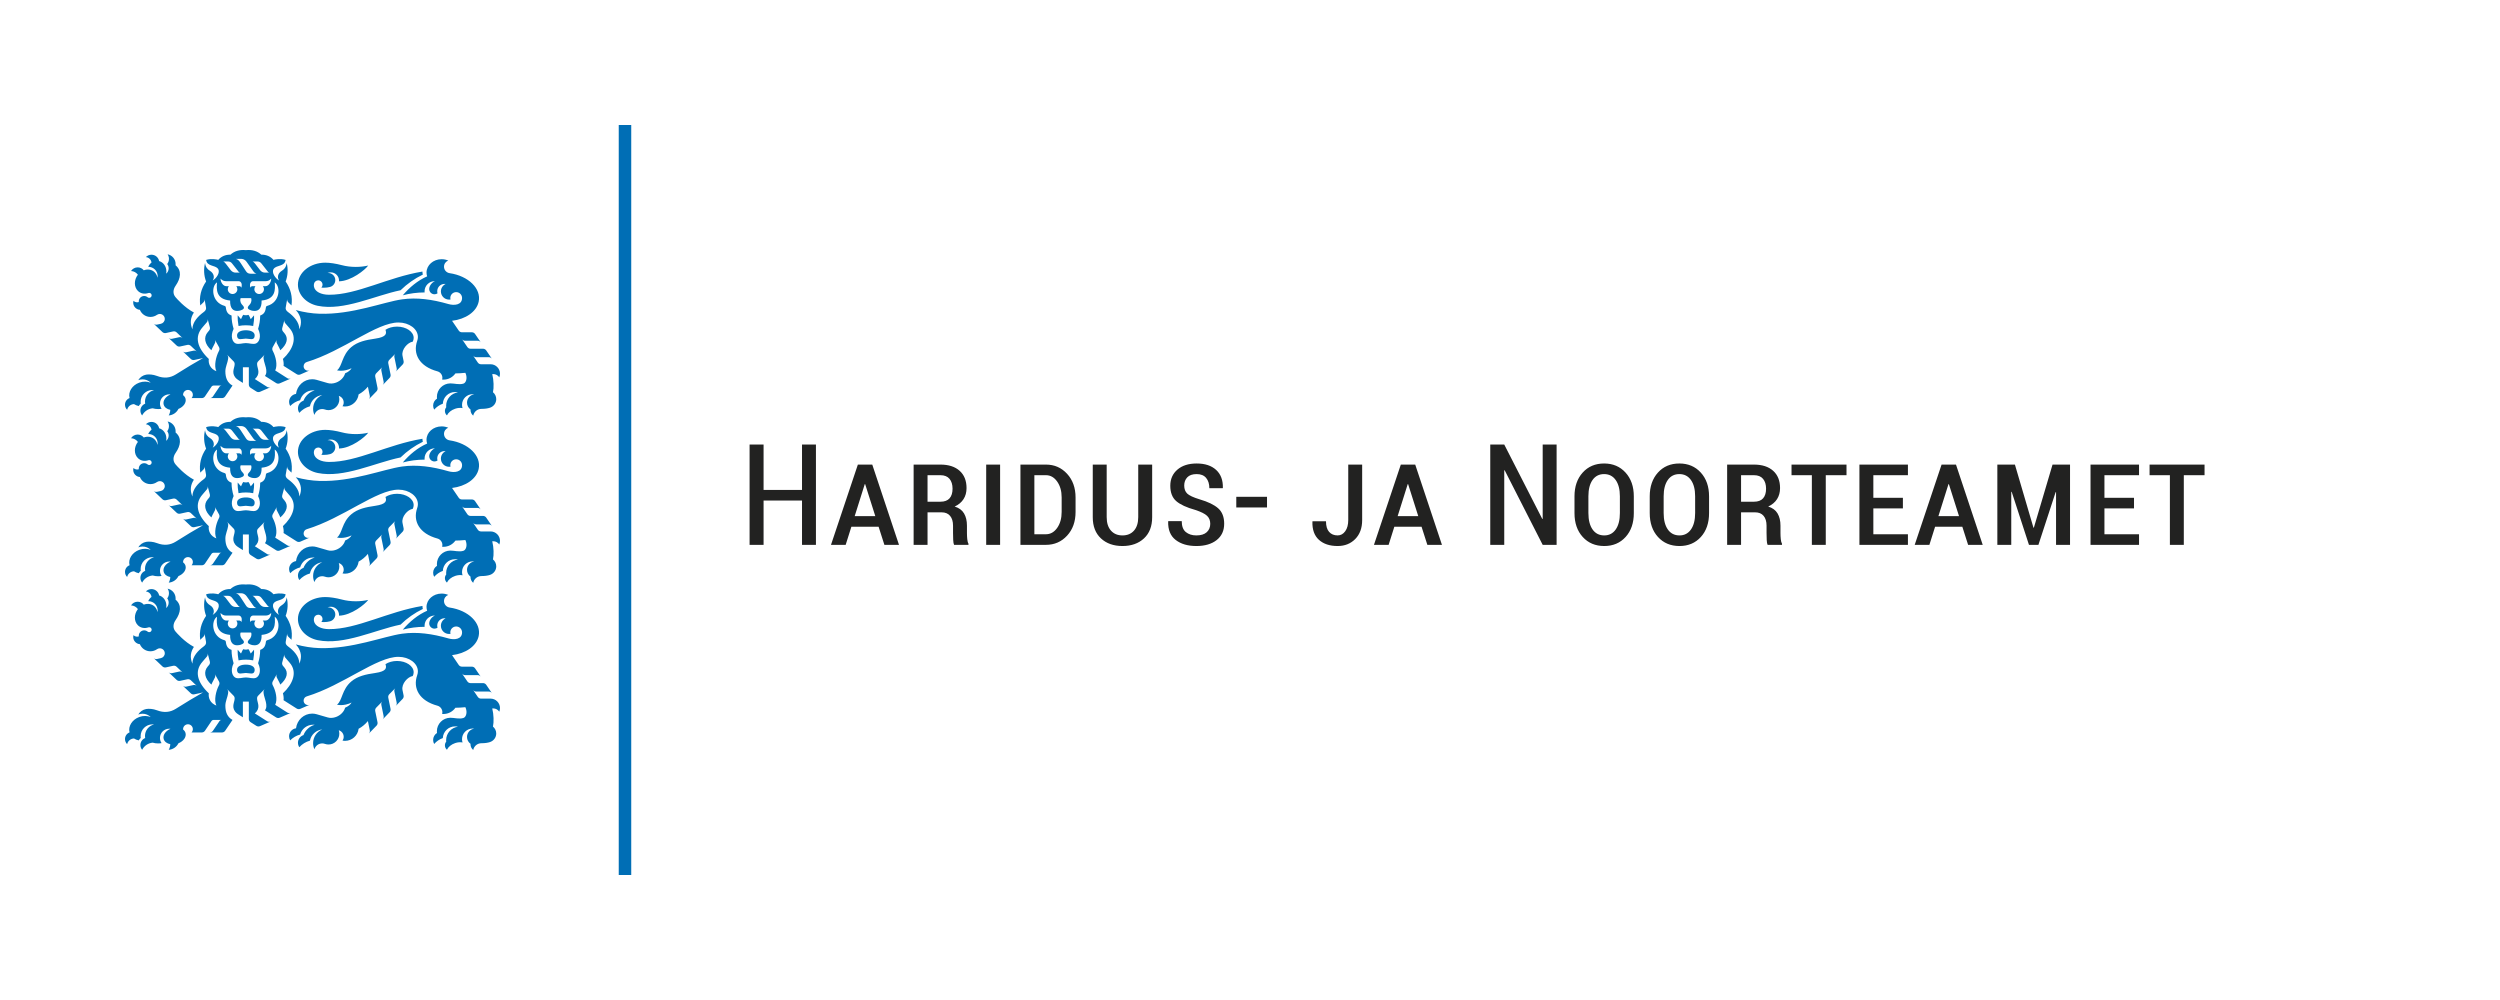 <?xml version="1.0" encoding="utf-8"?>
<!-- Generator: Adobe Illustrator 22.0.0, SVG Export Plug-In . SVG Version: 6.00 Build 0)  -->
<svg version="1.1" id="Layer_1" xmlns="http://www.w3.org/2000/svg" xmlns:xlink="http://www.w3.org/1999/xlink" x="0px" y="0px"
	 viewBox="0 0 226.772 90.709" style="enable-background:new 0 0 226.772 90.709;" xml:space="preserve">
<style type="text/css">
	.st0{fill:#222221;}
	.st1{fill:#006EB5;}
</style>
<g>
	<path class="st0" d="M199.972,42.142h-4.987v0.962h1.843v6.319h1.263v-6.319h1.881V42.142z M193.573,45.154h-2.682v-2.05h3.138
		v-0.962h-4.4v7.281h4.4v-0.962h-3.138v-2.344h2.682V45.154z M182.77,42.142h-1.593v7.281h1.262v-4.806l0.038-0.006l1.568,4.812
		h0.857l1.562-4.781l0.038,0.006v4.775h1.268v-7.281h-1.587l-1.694,5.725h-0.037L182.77,42.142z M176.744,43.917h0.037l0.919,2.9
		h-1.869L176.744,43.917z M178.525,49.423h1.325l-2.425-7.281h-1.306l-2.438,7.281h1.332l0.518-1.644H178L178.525,49.423z
		 M172.61,45.154h-2.681v-2.05h3.137v-0.962h-4.4v7.281h4.4v-0.962h-3.137v-2.344h2.681V45.154z M167.494,42.142h-4.987v0.962h1.844
		v6.319h1.262v-6.319h1.881V42.142z M157.93,43.104h1.168c0.367,0,0.642,0.111,0.825,0.332c0.184,0.22,0.275,0.518,0.275,0.893
		c0,0.379-0.09,0.671-0.272,0.875c-0.181,0.204-0.457,0.306-0.828,0.306h-1.168V43.104z M159.205,46.473
		c0.333,0,0.589,0.106,0.768,0.319c0.179,0.212,0.269,0.51,0.269,0.894v0.656c0,0.216,0.005,0.429,0.016,0.637
		c0.01,0.209,0.036,0.357,0.078,0.444h1.306v-0.106c-0.054-0.088-0.091-0.225-0.109-0.413c-0.019-0.187-0.028-0.373-0.028-0.556
		v-0.669c0-0.437-0.088-0.805-0.263-1.103s-0.458-0.507-0.85-0.628c0.35-0.162,0.617-0.385,0.8-0.669
		c0.183-0.283,0.275-0.618,0.275-1.006c0-0.671-0.209-1.194-0.628-1.569s-0.999-0.562-1.741-0.562h-2.431v7.281h1.263v-2.95H159.205
		z M153.764,46.534c0,0.636-0.126,1.134-0.378,1.493c-0.252,0.36-0.599,0.54-1.041,0.54c-0.454,0-0.807-0.18-1.059-0.54
		c-0.252-0.359-0.378-0.857-0.378-1.493v-1.522c0-0.623,0.125-1.114,0.375-1.471c0.25-0.358,0.6-0.537,1.05-0.537
		c0.446,0,0.796,0.179,1.05,0.537c0.254,0.357,0.381,0.848,0.381,1.471V46.534z M155.027,45.023c0-0.887-0.25-1.606-0.75-2.156
		s-1.148-0.825-1.944-0.825c-0.8,0-1.448,0.275-1.944,0.825s-0.744,1.269-0.744,2.156v1.519c0,0.896,0.249,1.618,0.747,2.165
		c0.498,0.548,1.149,0.822,1.953,0.822c0.796,0,1.442-0.274,1.938-0.822c0.496-0.547,0.744-1.269,0.744-2.165V45.023z
		 M146.938,46.534c0,0.636-0.126,1.134-0.378,1.493c-0.252,0.36-0.599,0.54-1.04,0.54c-0.455,0-0.808-0.18-1.06-0.54
		c-0.252-0.359-0.378-0.857-0.378-1.493v-1.522c0-0.623,0.125-1.114,0.375-1.471c0.25-0.358,0.6-0.537,1.05-0.537
		c0.446,0,0.796,0.179,1.05,0.537c0.254,0.357,0.381,0.848,0.381,1.471V46.534z M148.201,45.023c0-0.887-0.25-1.606-0.75-2.156
		s-1.148-0.825-1.944-0.825c-0.8,0-1.448,0.275-1.944,0.825s-0.743,1.269-0.743,2.156v1.519c0,0.896,0.249,1.618,0.747,2.165
		c0.497,0.548,1.148,0.822,1.953,0.822c0.795,0,1.441-0.274,1.937-0.822c0.496-0.547,0.744-1.269,0.744-2.165V45.023z
		 M141.198,40.323h-1.263v6.738l-0.037,0.012l-3.45-6.75h-1.269v9.1h1.269v-6.756l0.037-0.013l3.45,6.769h1.263V40.323z
		 M127.692,43.917h0.037l0.919,2.9h-1.869L127.692,43.917z M129.473,49.423h1.325l-2.425-7.281h-1.306l-2.437,7.281h1.331
		l0.518-1.644h2.469L129.473,49.423z M122.298,47.169c0,0.425-0.091,0.764-0.272,1.017c-0.182,0.254-0.412,0.381-0.691,0.381
		c-0.325,0-0.582-0.106-0.772-0.319c-0.189-0.212-0.284-0.533-0.284-0.962h-1.219l-0.012,0.037c-0.021,0.721,0.176,1.269,0.59,1.644
		c0.415,0.375,0.98,0.562,1.697,0.562c0.65,0,1.183-0.212,1.6-0.637c0.417-0.425,0.625-0.996,0.625-1.713v-5.037h-1.262V47.169z
		 M114.929,45.067h-2.787v0.962h2.787V45.067z M109.463,48.274c-0.213,0.195-0.527,0.293-0.944,0.293
		c-0.388,0-0.705-0.102-0.953-0.304c-0.248-0.203-0.372-0.534-0.372-0.993h-1.213l-0.018,0.037
		c-0.021,0.747,0.206,1.304,0.681,1.671c0.475,0.368,1.1,0.551,1.875,0.551c0.771,0,1.384-0.18,1.841-0.539
		c0.456-0.36,0.684-0.854,0.684-1.481c0-0.611-0.181-1.078-0.544-1.4c-0.362-0.322-0.925-0.594-1.687-0.816
		c-0.567-0.173-0.941-0.347-1.122-0.522c-0.181-0.176-0.272-0.418-0.272-0.727c0-0.301,0.093-0.55,0.278-0.746
		s0.47-0.294,0.853-0.294c0.379,0,0.666,0.117,0.86,0.352c0.193,0.234,0.29,0.544,0.29,0.93h1.213l0.012-0.037
		c0.017-0.692-0.186-1.233-0.609-1.623c-0.423-0.389-1.012-0.584-1.766-0.584c-0.733,0-1.315,0.185-1.747,0.555
		c-0.431,0.371-0.647,0.858-0.647,1.461c0,0.62,0.181,1.087,0.541,1.399s0.937,0.578,1.728,0.799
		c0.517,0.17,0.872,0.348,1.066,0.532c0.194,0.185,0.29,0.427,0.29,0.726C109.781,47.826,109.675,48.079,109.463,48.274
		 M103.248,42.142v4.765c0,0.525-0.128,0.932-0.384,1.223c-0.256,0.291-0.605,0.437-1.047,0.437c-0.438,0-0.786-0.146-1.044-0.437
		c-0.258-0.291-0.387-0.698-0.387-1.223v-4.765h-1.263v4.775c0,0.821,0.248,1.461,0.744,1.922c0.496,0.46,1.146,0.69,1.95,0.69
		c0.804,0,1.454-0.23,1.95-0.69c0.496-0.461,0.744-1.101,0.744-1.922v-4.775H103.248z M94.876,43.104
		c0.408,0,0.747,0.193,1.018,0.577c0.271,0.385,0.407,0.864,0.407,1.437v1.316c0,0.586-0.136,1.07-0.407,1.453
		c-0.271,0.382-0.61,0.574-1.018,0.574h-1.05v-5.357H94.876z M94.876,49.423c0.766,0,1.406-0.278,1.918-0.834
		c0.513-0.557,0.769-1.272,0.769-2.147v-1.313c0-0.875-0.256-1.591-0.769-2.15c-0.512-0.558-1.152-0.837-1.918-0.837h-2.313v7.281
		H94.876z M90.718,42.142h-1.262v7.281h1.262V42.142z M84.136,43.104h1.169c0.366,0,0.641,0.111,0.825,0.332
		c0.183,0.22,0.275,0.518,0.275,0.893c0,0.379-0.091,0.671-0.272,0.875c-0.181,0.204-0.457,0.306-0.828,0.306h-1.169V43.104z
		 M85.411,46.473c0.333,0,0.59,0.106,0.769,0.319c0.179,0.212,0.269,0.51,0.269,0.894v0.656c0,0.216,0.005,0.429,0.015,0.637
		c0.011,0.209,0.037,0.357,0.078,0.444h1.307v-0.106c-0.055-0.088-0.091-0.225-0.11-0.413c-0.019-0.187-0.028-0.373-0.028-0.556
		v-0.669c0-0.437-0.087-0.805-0.262-1.103s-0.459-0.507-0.85-0.628c0.35-0.162,0.616-0.385,0.8-0.669
		c0.183-0.283,0.275-0.618,0.275-1.006c0-0.671-0.21-1.194-0.629-1.569c-0.418-0.375-0.999-0.562-1.74-0.562h-2.431v7.281h1.262
		v-2.95H85.411z M78.441,43.917h0.037l0.919,2.9h-1.869L78.441,43.917z M80.222,49.423h1.325l-2.425-7.281h-1.306l-2.438,7.281
		h1.332l0.518-1.644h2.469L80.222,49.423z M74.013,40.323H72.75v4.119h-3.487v-4.119h-1.269v9.1h1.269v-4.019h3.487v4.019h1.263
		V40.323z"/>
</g>
<g>
	<g>
		<path class="st1" d="M26.221,66.786c0,0.135,0.037,0.262,0.101,0.371c0.245-0.249,0.556-0.434,0.904-0.528
			c0.146-0.516,0.62-0.893,1.182-0.893c0.048,0,0.095,0.002,0.141,0.008c-0.468,0.135-0.846,0.484-1.021,0.934
			c-0.291,0.096-0.501,0.371-0.501,0.694c0,0.151,0.046,0.291,0.124,0.407c0.253-0.283,0.585-0.493,0.962-0.595
			c0.108-0.542,0.559-0.96,1.117-1.019c-0.487,0.204-0.829,0.686-0.829,1.247c0,0.198,0.043,0.387,0.12,0.557
			c0.086-0.309,0.369-0.536,0.705-0.536c0.085,0,0.166,0.014,0.24,0.041c0.105,0.038,0.218,0.058,0.334,0.058
			c0.541,0,0.98-0.439,0.98-0.981c0-0.108-0.017-0.212-0.049-0.31c0.257,0.075,0.445,0.313,0.445,0.595
			c0,0.129-0.039,0.248-0.106,0.347c0.072,0.013,0.146,0.02,0.222,0.02c0.637,0,1.163-0.479,1.236-1.097
			c0.32-0.173,0.601-0.407,0.843-0.699l0.17,0.829c0.012,0.057,0.008,0.115-0.007,0.167c-0.015,0.053-0.043,0.103-0.084,0.145
			l0.703-0.722c0.041-0.042,0.069-0.092,0.083-0.145c0.016-0.053,0.019-0.11,0.007-0.168l-0.207-1.011
			c-0.012-0.057-0.009-0.115,0.007-0.167c0.015-0.053,0.043-0.103,0.084-0.145l0.553-0.564c-0.041,0.042-0.069,0.092-0.084,0.145
			s-0.018,0.11-0.006,0.167l0.207,1.013c0.012,0.058,0.009,0.115-0.006,0.168c-0.015,0.052-0.042,0.101-0.082,0.143l0.627-0.652
			c0.04-0.042,0.068-0.092,0.083-0.145c0.016-0.052,0.019-0.11,0.006-0.167l-0.206-1.01c-0.012-0.057-0.009-0.115,0.007-0.167
			c0.015-0.053,0.043-0.103,0.084-0.145l0.553-0.564c-0.041,0.042-0.069,0.092-0.084,0.145c-0.015,0.052-0.018,0.11-0.006,0.167
			l0.208,1.013c0.012,0.057,0.008,0.115-0.007,0.167s-0.042,0.101-0.082,0.143l0.627-0.651c0.041-0.042,0.068-0.093,0.083-0.145
			c0.016-0.053,0.019-0.11,0.007-0.168l-0.101-0.494c-0.106-0.559,0.471-1.202,0.929-1.267c0.055-0.106,0.085-0.221,0.085-0.34
			c0-0.567-0.675-1.027-1.509-1.027c-0.407,0-0.777,0.11-1.049,0.289c0.109,0.323,0.132,0.651-0.937,0.803
			c-0.848,0.12-1.594,0.285-2.161,0.766c-0.874,0.741-0.803,1.732-1.3,2.107c0.221,0.054,0.502,0.054,0.803-0.011
			c0.19-0.041,0.366-0.104,0.521-0.182c-0.093,0.179-0.306,0.348-0.586,0.468c-0.092,0.35-0.403,0.684-0.823,0.84
			c-0.265,0.098-0.528,0.108-0.746,0.045l-1.023-0.296c-0.126-0.036-0.257-0.055-0.394-0.055c-0.754,0-1.376,0.581-1.468,1.332
			C26.494,66.111,26.221,66.417,26.221,66.786 M36.335,26.328c0.589-0.576,1.27-1.057,2.019-1.42
			c-0.022-0.088-0.034-0.178-0.034-0.269v-0.006c-3.126,0.513-5.939,2.118-8.479,2.104c-0.712-0.003-1.27-0.275-1.36-0.726
			c-0.018-0.089-0.016-0.181,0.003-0.273c0.038-0.175,0.194-0.308,0.382-0.308c0.216,0,0.39,0.175,0.39,0.39
			c0,0.104-0.04,0.198-0.105,0.268c0.073,0.007,0.148,0.011,0.226,0.011c0.201,0,0.392-0.025,0.56-0.071
			c0.275-0.073,0.477-0.324,0.477-0.623c0-0.355-0.289-0.643-0.645-0.643c-0.019,0-0.039,0.001-0.058,0.002
			c0.089-0.038,0.189-0.059,0.293-0.059c0.413,0,0.749,0.335,0.749,0.749c0,0.022-0.001,0.043-0.003,0.064
			c1.116-0.025,2.374-1.043,2.649-1.431c-0.35,0.08-0.729,0.124-1.125,0.124c-0.449,0-0.878-0.056-1.266-0.158
			c-0.549-0.145-1.089-0.226-1.504-0.226c-1.37,0-2.479,0.893-2.479,1.994c0,0.91,0.752,1.705,1.794,1.918
			C31.19,28.225,33.979,26.815,36.335,26.328 M22.967,29.571c0.063-0.334,0.089-0.657,0.077-0.969l-0.299,0.35
			c-0.059-0.139-0.098-0.225-0.138-0.294c-0.033-0.057-0.061-0.096-0.1-0.103c-0.02,0.01-0.05,0.027-0.083,0.034
			c-0.038,0.009-0.09,0.006-0.123,0.006c-0.03,0-0.082,0.003-0.121-0.006c-0.032-0.007-0.062-0.024-0.082-0.034
			c-0.04,0.007-0.067,0.046-0.1,0.103c-0.04,0.069-0.079,0.155-0.138,0.294l-0.3-0.35c-0.011,0.312,0.014,0.635,0.077,0.969
			c0.221-0.048,0.449-0.065,0.664-0.065C22.518,29.506,22.746,29.523,22.967,29.571 M23.101,30.471
			c0.033-0.379-0.397-0.514-0.8-0.514c-0.401,0-0.831,0.135-0.798,0.514c0.041,0.462,0.473,0.242,0.798,0.244
			C22.628,30.713,23.06,30.933,23.101,30.471 M24.249,27.742c-0.079,0.021-0.122,0.067-0.131,0.15
			c-0.047,0.446-0.228,0.626-0.517,0.727c-0.004,0.449-0.066,0.79-0.188,1.212c0.343,0.717,0.08,1.218-0.198,1.326
			c-0.265,0.102-0.607-0.036-0.91-0.036s-0.65,0.138-0.915,0.036c-0.279-0.108-0.541-0.609-0.199-1.326
			c-0.121-0.422-0.184-0.763-0.187-1.212c-0.289-0.101-0.471-0.281-0.518-0.727c-0.009-0.083-0.052-0.129-0.13-0.15
			c-1.14-0.313-1.248-1.729-0.671-2.131c-0.052,0.635-0.106,1.53,1.19,1.649c-0.021,0.744,0.3,0.943,0.632,0.943
			c0.271,0.001,0.426-0.086,0.494-0.122c0.241-0.128,0.075-0.324,0.013-0.382c-0.166-0.155-0.25-0.374-0.21-0.594
			c0.007-0.04,0.022-0.06,0.059-0.06h0.438h0.44c0.037,0,0.053,0.02,0.059,0.06c0.04,0.22-0.044,0.439-0.209,0.594
			c-0.062,0.058-0.228,0.254,0.013,0.382c0.067,0.036,0.223,0.123,0.494,0.122c0.331,0,0.653-0.199,0.632-0.943
			c1.296-0.119,1.241-1.014,1.19-1.649C25.497,26.013,25.388,27.429,24.249,27.742 M24.6,25.271c0,0.325-0.238,0.687-0.509,0.687
			h-0.249c0.063,0.075,0.101,0.172,0.101,0.276c0,0.241-0.195,0.436-0.435,0.436c-0.241,0-0.436-0.195-0.436-0.436
			c0-0.104,0.038-0.201,0.1-0.276h-0.26c-0.089,0-0.158,0.037-0.213,0.141c-0.018-0.141-0.036-0.286-0.004-0.381
			c0.044-0.132,0.146-0.21,0.248-0.21h1.142C24.296,25.508,24.453,25.436,24.6,25.271 M24.449,24.73H24.05
			c-0.198,0-0.335-0.082-0.451-0.215l-0.455-0.594c-0.075-0.094-0.135-0.16-0.232-0.203h0.45c0.135,0,0.255,0.057,0.349,0.178
			l0.474,0.603C24.291,24.627,24.324,24.713,24.449,24.73 M22.368,23.749l0.582,0.817c0.092,0.135,0.179,0.209,0.304,0.261h-0.533
			c-0.205,0-0.328-0.095-0.418-0.242l-0.458-0.702c-0.175-0.263-0.244-0.328-0.445-0.401h0.495
			C22.09,23.482,22.272,23.609,22.368,23.749 M21.049,23.896l0.474,0.603c0.106,0.128,0.139,0.214,0.264,0.231h-0.398
			c-0.199,0-0.336-0.082-0.452-0.215l-0.455-0.594c-0.075-0.094-0.134-0.16-0.232-0.203h0.45
			C20.835,23.718,20.955,23.775,21.049,23.896 M20.762,25.958h-0.249c-0.27,0-0.509-0.362-0.509-0.687
			c0.148,0.165,0.304,0.237,0.516,0.237h1.142c0.102,0,0.204,0.078,0.248,0.21c0.032,0.095,0.014,0.24-0.004,0.381
			c-0.055-0.104-0.124-0.141-0.213-0.141h-0.26c0.062,0.075,0.099,0.172,0.099,0.276c0,0.241-0.195,0.436-0.435,0.436
			s-0.435-0.195-0.435-0.436C20.662,26.13,20.699,26.033,20.762,25.958 M19.354,31.399l0.138-0.27
			c0.027-0.052,0.038-0.108,0.037-0.163c-0.001-0.054-0.015-0.111-0.043-0.16l0.379,0.681c0.028,0.052,0.042,0.108,0.043,0.161
			c0.002,0.056-0.01,0.113-0.037,0.165l-0.034,0.067c-0.233,0.452-0.45,1.299-0.209,1.79c-0.562-0.209-0.747-0.701-0.687-1.11
			c-1.058-1.002-1.324-2.019-0.569-2.872l0.387-0.453c0.04-0.044,0.065-0.095,0.076-0.148c0.013-0.053,0.013-0.11-0.002-0.166
			l0.202,0.753c0.014,0.056,0.015,0.114,0.003,0.168c-0.012,0.053-0.037,0.104-0.075,0.149l-0.118,0.138
			c-0.395,0.46-0.289,1.083,0.329,1.642C19.239,31.613,19.281,31.533,19.354,31.399 M45.29,34.227
			c0.041-0.101,0.064-0.212,0.064-0.329c0-0.472-0.383-0.857-0.856-0.857h-0.866c-0.059,0.001-0.114-0.015-0.163-0.04
			c-0.048-0.025-0.092-0.063-0.125-0.111l-0.434-0.641c0.033,0.049,0.076,0.086,0.125,0.11c0.048,0.027,0.104,0.041,0.163,0.04
			l1.141,0.001c0.059,0,0.115,0.015,0.163,0.04c0.048,0.026,0.092,0.064,0.125,0.112l-0.524-0.767
			c-0.033-0.05-0.077-0.086-0.126-0.111c-0.048-0.027-0.104-0.041-0.162-0.041l-1.132,0.001c-0.058,0-0.114-0.014-0.162-0.04
			c-0.049-0.027-0.093-0.064-0.126-0.112l-0.492-0.724c0.033,0.049,0.077,0.086,0.125,0.111c0.049,0.026,0.104,0.041,0.163,0.041
			l1.136-0.001c0.059,0,0.115,0.014,0.163,0.04c0.049,0.025,0.092,0.063,0.125,0.111l-0.524-0.768
			c-0.033-0.048-0.077-0.085-0.126-0.111c-0.048-0.026-0.104-0.04-0.162-0.04H41.9c-0.059,0-0.114-0.015-0.163-0.04
			c-0.048-0.026-0.092-0.063-0.125-0.113l-0.607-0.889c1.227-0.147,2.217-0.812,2.414-1.728c0.255-1.188-0.926-2.342-2.636-2.593
			c-0.288-0.042-0.508-0.289-0.508-0.588c0-0.253,0.16-0.471,0.385-0.555c-0.182-0.079-0.386-0.123-0.602-0.123
			c-0.757,0-1.37,0.542-1.37,1.211c0,0.12,0.021,0.237,0.058,0.346c-0.848,0.367-1.62,1.016-2.211,1.717
			c0.632-0.168,1.296-0.259,1.981-0.259c-0.003-0.031-0.005-0.063-0.005-0.096c0-0.512,0.414-0.928,0.928-0.928h0.013
			c-0.35,0.154-0.52,0.49-0.52,0.712c0,0.265,0.215,0.479,0.479,0.479c0.103,0,0.199-0.032,0.277-0.088
			c-0.018-0.059-0.028-0.124-0.028-0.19c0-0.367,0.297-0.664,0.665-0.664c0.032,0,0.065,0.002,0.096,0.007
			c-0.253,0.118-0.429,0.376-0.429,0.674c0,0.411,0.333,0.744,0.744,0.744c0.044,0,0.086-0.003,0.128-0.01
			c-0.012-0.044-0.018-0.089-0.018-0.137c0-0.295,0.239-0.532,0.533-0.532c0.295,0,0.534,0.237,0.534,0.532
			c0,0.642-0.712,0.7-1.231,0.552c-1.478-0.427-2.862-0.617-4.201-0.43c-1.718,0.242-4.532,1.403-7.519,1.306
			c-0.668-0.021-1.397-0.132-2.131-0.333c0.09,0.099,0.148,0.167,0.186,0.225c0.291,0.453,0.391,0.927,0.134,1.522
			c0.007-0.666-0.543-1.214-1.004-1.551c-0.186-0.134-0.261-0.263-0.23-0.436l0.136-0.768c-0.01,0.057-0.005,0.113,0.012,0.166
			c0.017,0.052,0.046,0.101,0.088,0.142l0.287,0.281c0.109-0.777-0.067-1.502-0.53-2.173c0.205-0.536,0.233-1.128,0.096-1.682
			c-0.054,0.42-0.26,0.6-0.456,0.721c-0.363,0.229-0.423,0.612-0.235,0.868c-0.307-0.155-0.73-0.724-0.485-1.057
			c0.264-0.36,0.987-0.191,1.076-0.806c-0.469-0.149-0.952-0.044-1.099-0.005c-0.278-0.318-0.647-0.476-1.106-0.473
			c-0.363-0.329-0.829-0.466-1.4-0.41c-0.568-0.056-1.034,0.081-1.397,0.41c-0.459-0.003-0.828,0.155-1.106,0.473
			c-0.148-0.039-0.63-0.144-1.1,0.005c0.089,0.615,0.811,0.446,1.076,0.806c0.245,0.333-0.178,0.902-0.485,1.057
			c0.189-0.256,0.128-0.639-0.236-0.868c-0.194-0.121-0.401-0.301-0.455-0.721c-0.137,0.554-0.108,1.146,0.096,1.682
			c-0.463,0.671-0.639,1.396-0.53,2.173l0.288-0.281c0.042-0.041,0.071-0.09,0.088-0.142c0.017-0.053,0.021-0.109,0.01-0.166
			l0.137,0.768c0.03,0.173-0.043,0.302-0.229,0.436c-0.462,0.337-1.012,0.885-1.005,1.551c-0.256-0.595-0.153-1.089,0.135-1.522
			c-0.876-0.473-1.543-1.25-1.666-1.392c-0.265-0.309-0.23-0.701,0.01-1.045c0.463-0.662,0.573-1.368-0.008-1.851
			c0.004-0.036,0.006-0.071,0.006-0.107c0-0.439-0.312-0.806-0.727-0.888c0.077,0.12,0.122,0.263,0.122,0.415
			c0,0.176-0.058,0.336-0.157,0.467c0.082,0.107,0.131,0.241,0.131,0.388c0,0.196-0.088,0.371-0.227,0.488
			c0.014-0.067,0.02-0.137,0.02-0.209c0-0.452-0.279-0.83-0.658-0.934c-0.061-0.328-0.349-0.577-0.695-0.577
			c-0.201,0-0.381,0.083-0.51,0.216c0.268,0.022,0.484,0.232,0.513,0.497c-0.128,0.097-0.231,0.23-0.298,0.385h0.017
			c0.463,0,0.838,0.375,0.838,0.838c0,0.052-0.005,0.104-0.014,0.153c-0.035-0.189-0.121-0.365-0.26-0.501
			c-0.26-0.254-0.638-0.306-0.984-0.174c-0.13-0.164-0.33-0.268-0.554-0.268c-0.254,0-0.476,0.133-0.601,0.333
			c0.256,0.011,0.481,0.14,0.622,0.335c-0.364,0.466-0.368,1.109,0.004,1.473c0.252,0.246,0.613,0.302,0.95,0.187
			c0.022-0.008,0.046-0.012,0.071-0.012c0.124,0,0.224,0.101,0.224,0.224s-0.1,0.223-0.224,0.223c-0.054,0-0.104-0.019-0.142-0.051
			c-0.085-0.071-0.195-0.113-0.314-0.113c-0.27,0-0.49,0.218-0.49,0.49c0,0.02,0.001,0.041,0.004,0.06
			c-0.046,0.015-0.095,0.023-0.146,0.023c-0.132,0-0.252-0.054-0.34-0.14c-0.014,0.053-0.021,0.109-0.021,0.167
			c0,0.345,0.266,0.628,0.605,0.654c0.152,0.377,0.523,0.644,0.955,0.644c0.222,0,0.427-0.07,0.595-0.188
			c0.074-0.051,0.162-0.082,0.258-0.082c0.249,0,0.451,0.202,0.451,0.451c0,0.215-0.15,0.393-0.351,0.44l-0.351,0.076
			c-0.057,0.014-0.115,0.011-0.168-0.005c-0.053-0.013-0.103-0.041-0.145-0.081l0.803,0.763c0.043,0.04,0.093,0.067,0.146,0.082
			c0.053,0.015,0.11,0.018,0.167,0.005l0.658-0.146c0.057-0.013,0.115-0.01,0.167,0.004c0.052,0.015,0.104,0.042,0.146,0.082
			l0.551,0.525c-0.043-0.04-0.093-0.069-0.147-0.082c-0.052-0.015-0.109-0.018-0.166-0.005l-0.657,0.144
			c-0.057,0.014-0.115,0.011-0.167-0.004c-0.053-0.014-0.104-0.041-0.146-0.081l0.736,0.698c0.042,0.04,0.093,0.067,0.145,0.082
			c0.053,0.014,0.111,0.016,0.168,0.004l0.658-0.144c0.058-0.013,0.115-0.011,0.168,0.005c0.053,0.014,0.103,0.042,0.146,0.082
			l0.551,0.523c-0.043-0.04-0.093-0.066-0.146-0.082c-0.053-0.014-0.11-0.016-0.168-0.004l-0.656,0.145
			c-0.058,0.013-0.115,0.01-0.168-0.005c-0.053-0.014-0.103-0.041-0.146-0.082l0.736,0.697c0.043,0.041,0.093,0.069,0.146,0.082
			c0.053,0.016,0.11,0.019,0.168,0.005l0.795-0.173c-0.772,0.436-1.594,0.93-2.465,1.481c-0.515,0.325-1.078,0.386-1.725,0.138
			c-0.348-0.133-0.725-0.156-0.963-0.115c-0.31,0.054-0.573,0.242-0.726,0.502c0.12-0.047,0.251-0.074,0.389-0.074
			c0.289,0,0.55,0.116,0.74,0.305c-0.301-0.126-0.675-0.139-1.038-0.006c-0.65,0.235-1.029,0.849-0.881,1.397
			c-0.243,0.094-0.413,0.329-0.413,0.603c0,0.181,0.074,0.345,0.194,0.462c0.064-0.288,0.316-0.505,0.621-0.517
			c0.127,0.084,0.275,0.144,0.434,0.176c0.048-0.083,0.109-0.157,0.179-0.222c-0.008-0.051-0.011-0.104-0.011-0.158
			c0-0.594,0.48-1.074,1.073-1.074c0.049,0,0.097,0.003,0.145,0.01c-0.471,0.113-0.822,0.537-0.822,1.044
			c0,0.064,0.006,0.127,0.017,0.188c-0.254,0.098-0.433,0.343-0.433,0.631c0,0.165,0.059,0.315,0.158,0.434
			c0.182-0.356,0.537-0.608,0.954-0.648c0.157,0.046,0.323,0.07,0.494,0.07c0.108,0,0.213-0.009,0.315-0.027
			c-0.092-0.135-0.146-0.297-0.146-0.473c0-0.46,0.373-0.834,0.835-0.834c0.04,0,0.078,0.002,0.118,0.008
			c-0.441,0.188-0.711,0.571-0.618,0.92c0.066,0.246,0.299,0.418,0.6,0.475c-0.004,0.184-0.055,0.359-0.142,0.51
			c0.387-0.028,0.718-0.261,0.883-0.592c0.456-0.183,0.737-0.574,0.643-0.929c-0.034-0.127-0.113-0.234-0.22-0.315
			c-0.001-0.012-0.002-0.025-0.002-0.037c0-0.245,0.199-0.443,0.442-0.443c0.246,0,0.444,0.198,0.444,0.443
			c0,0.116-0.044,0.221-0.117,0.299h0.927c0.058,0,0.114-0.014,0.162-0.041c0.049-0.024,0.092-0.062,0.125-0.111l0.595-0.882
			c0.022-0.033,0.052-0.058,0.085-0.076c0.033-0.018,0.07-0.028,0.111-0.028h0.728c-0.04,0-0.078,0.01-0.111,0.028
			c-0.033,0.018-0.063,0.043-0.085,0.076l-0.597,0.882c-0.033,0.049-0.076,0.087-0.125,0.111c-0.048,0.027-0.103,0.041-0.162,0.041
			h1.108c0.059,0,0.114-0.014,0.161-0.041c0.05-0.024,0.094-0.062,0.125-0.111l0.668-0.985c-0.46-0.252-0.649-0.694-0.649-1.299
			c0-0.377,0.212-0.807,0.244-1.084L20.7,32.48c0.007-0.057-0.001-0.114-0.021-0.166c-0.016-0.042-0.048-0.101-0.083-0.142
			l0.57,0.584c0.045,0.038,0.077,0.086,0.096,0.137c0.021,0.05,0.029,0.108,0.022,0.166l-0.017,0.133
			c-0.027,0.233-0.319,0.733,0.223,1.191c0.027,0.022,0.094,0.071,0.158,0.111l0.385,0.241v-1.421h0.539v1.582
			c0.001,0.059,0.018,0.114,0.045,0.162c0.027,0.047,0.065,0.089,0.115,0.121l0.526,0.335c0.051,0.032,0.106,0.049,0.16,0.052
			c0.055,0.004,0.112-0.003,0.165-0.026l0.971-0.422c-0.054,0.024-0.111,0.031-0.165,0.027c-0.055-0.004-0.11-0.021-0.159-0.052
			l-1.115-0.71c0.542-0.458,0.249-0.958,0.222-1.191l-0.016-0.133c-0.007-0.058,0.001-0.116,0.02-0.166
			c0.021-0.051,0.053-0.099,0.097-0.137l0.57-0.584c-0.035,0.041-0.066,0.1-0.083,0.142c-0.019,0.052-0.027,0.109-0.02,0.166
			l0.012,0.111c0.046,0.394,0.446,1.111,0.113,1.51l1.019,0.647c0.05,0.03,0.105,0.049,0.159,0.053
			c0.055,0.004,0.112-0.004,0.166-0.029l1.015-0.44c-0.054,0.023-0.11,0.03-0.164,0.026c-0.055-0.003-0.11-0.02-0.16-0.052
			l-1.102-0.701c0.24-0.492,0.038-1.273-0.195-1.725l-0.035-0.067c-0.026-0.052-0.038-0.109-0.036-0.165
			c0-0.053,0.014-0.109,0.043-0.161l0.378-0.681c-0.028,0.049-0.042,0.106-0.042,0.16c-0.002,0.055,0.01,0.111,0.036,0.163
			l0.139,0.27c0.073,0.134,0.114,0.214,0.178,0.372c0.62-0.559,0.758-1.098,0.363-1.557l-0.118-0.139
			c-0.038-0.045-0.063-0.096-0.075-0.149c-0.013-0.054-0.013-0.112,0.003-0.168l0.202-0.753c-0.015,0.056-0.015,0.113-0.004,0.166
			c0.013,0.053,0.038,0.104,0.077,0.149l0.388,0.452c0.754,0.853,0.298,1.951-0.602,2.788c0.05,0.161,0.093,0.461,0.057,0.625
			l1.195,0.757c0.05,0.033,0.105,0.05,0.16,0.054c0.054,0.005,0.111-0.004,0.165-0.027l0.864-0.376
			c-0.049,0.02-0.104,0.033-0.16,0.033c-0.223,0-0.403-0.181-0.403-0.402c0-0.18,0.117-0.335,0.281-0.384
			c3.299-1.003,6.336-3.594,8.33-3.587c0.969,0.003,1.755,0.589,1.755,1.315c0,0.118-0.021,0.232-0.059,0.341
			c-0.425,1.194,0.194,2.334,1.828,2.774c0.261,0.07,0.453,0.308,0.453,0.589c0,0.056-0.008,0.11-0.021,0.16
			c0.037,0.004,0.075,0.005,0.114,0.005c0.45,0,0.848-0.223,1.089-0.566c0.28-0.002,0.587-0.019,0.901-0.053
			c0.038,0.077,0.068,0.163,0.086,0.258c0.067,0.344-0.052,0.654-0.263,0.722c-0.375,0.122-0.835-0.025-1.19-0.021
			c-0.672,0.007-1.215,0.553-1.215,1.227c0,0.052,0.003,0.103,0.01,0.156c-0.211,0.131-0.351,0.364-0.351,0.631
			c0,0.133,0.035,0.258,0.095,0.366c0.207-0.241,0.477-0.428,0.784-0.536c0.026-0.591,0.512-1.06,1.108-1.06
			c0.091,0,0.181,0.01,0.265,0.032c-0.604,0.076-1.072,0.592-1.072,1.217c0,0.045,0.003,0.089,0.008,0.134
			c-0.075,0.092-0.12,0.207-0.12,0.334c0,0.16,0.072,0.305,0.185,0.402c0.114-0.25,0.389-0.485,0.745-0.605
			c0.239-0.08,0.474-0.096,0.67-0.056c-0.032-0.094-0.047-0.194-0.047-0.297c0-0.534,0.431-0.966,0.965-0.966
			c0.049,0,0.098,0.004,0.145,0.011c-0.372,0.049-0.658,0.369-0.658,0.754c0,0.255,0.126,0.482,0.319,0.621
			c0,0.012-0.001,0.027-0.001,0.041c0,0.21,0.096,0.396,0.246,0.519c0.068-0.35,0.374-0.614,0.745-0.614
			c0.316,0,0.577-0.04,0.772-0.105c0.33-0.107,0.571-0.413,0.571-0.777c0-0.253-0.115-0.479-0.297-0.628
			c0.09-0.41,0.074-1.083-0.065-1.643c0.028-0.004,0.057-0.006,0.087-0.006C44.969,33.929,45.172,34.048,45.29,34.227
			 M28.481,41.176c-0.018-0.089-0.016-0.181,0.003-0.273c0.038-0.175,0.194-0.308,0.382-0.308c0.216,0,0.39,0.175,0.39,0.39
			c0,0.104-0.04,0.198-0.105,0.268c0.073,0.007,0.148,0.011,0.226,0.011c0.201,0,0.392-0.026,0.56-0.071
			c0.275-0.073,0.477-0.324,0.477-0.623c0-0.355-0.289-0.643-0.645-0.643c-0.019,0-0.039,0.001-0.058,0.002
			c0.089-0.038,0.189-0.059,0.293-0.059c0.413,0,0.749,0.335,0.749,0.749c0,0.021-0.001,0.043-0.003,0.064
			c1.116-0.025,2.374-1.043,2.649-1.431c-0.35,0.08-0.729,0.124-1.125,0.124c-0.449,0-0.878-0.056-1.266-0.158
			c-0.549-0.146-1.089-0.226-1.504-0.226c-1.37,0-2.479,0.893-2.479,1.994c0,0.91,0.752,1.705,1.794,1.918
			c2.371,0.486,5.16-0.924,7.516-1.411c0.589-0.576,1.27-1.057,2.019-1.421c-0.022-0.087-0.034-0.176-0.034-0.268v-0.006
			c-3.126,0.514-5.939,2.118-8.479,2.104C29.129,41.899,28.571,41.627,28.481,41.176 M28.408,35.405
			c0.048,0,0.095,0.004,0.141,0.009c-0.468,0.135-0.846,0.483-1.021,0.934c-0.291,0.095-0.501,0.371-0.501,0.694
			c0,0.15,0.046,0.291,0.124,0.407c0.253-0.282,0.585-0.493,0.962-0.595c0.108-0.542,0.559-0.96,1.117-1.019
			c-0.487,0.204-0.829,0.686-0.829,1.247c0,0.198,0.043,0.387,0.12,0.557c0.086-0.309,0.369-0.536,0.705-0.536
			c0.085,0,0.166,0.014,0.24,0.041c0.105,0.038,0.218,0.059,0.334,0.059c0.541,0,0.98-0.44,0.98-0.982
			c0-0.109-0.017-0.212-0.049-0.309c0.257,0.073,0.445,0.312,0.445,0.594c0,0.129-0.039,0.248-0.106,0.348
			c0.072,0.013,0.146,0.019,0.222,0.019c0.637,0,1.163-0.479,1.236-1.098c0.32-0.172,0.601-0.406,0.843-0.698l0.17,0.828
			c0.012,0.059,0.008,0.116-0.007,0.169c-0.015,0.052-0.043,0.102-0.084,0.145l0.703-0.723c0.041-0.042,0.069-0.093,0.083-0.145
			c0.016-0.053,0.019-0.11,0.007-0.167l-0.207-1.012c-0.012-0.058-0.009-0.115,0.007-0.167c0.015-0.053,0.043-0.104,0.084-0.146
			l0.553-0.563c-0.041,0.043-0.069,0.093-0.084,0.144c-0.015,0.054-0.018,0.111-0.006,0.168l0.207,1.014
			c0.012,0.057,0.009,0.113-0.006,0.167c-0.015,0.052-0.042,0.101-0.082,0.143l0.627-0.653c0.04-0.042,0.068-0.091,0.083-0.144
			c0.016-0.052,0.019-0.111,0.006-0.167l-0.206-1.01c-0.012-0.058-0.009-0.115,0.007-0.167c0.015-0.054,0.043-0.103,0.084-0.145
			l0.553-0.564c-0.041,0.042-0.069,0.092-0.084,0.145c-0.015,0.052-0.018,0.11-0.006,0.167l0.208,1.013
			c0.012,0.057,0.008,0.114-0.007,0.167c-0.015,0.052-0.042,0.101-0.082,0.143l0.627-0.652c0.041-0.042,0.068-0.091,0.083-0.144
			c0.016-0.053,0.019-0.11,0.007-0.168l-0.101-0.494c-0.106-0.559,0.471-1.202,0.929-1.267c0.055-0.106,0.085-0.221,0.085-0.341
			c0-0.566-0.675-1.026-1.509-1.026c-0.407,0-0.777,0.109-1.049,0.289c0.109,0.322,0.132,0.65-0.937,0.803
			c-0.848,0.121-1.594,0.285-2.161,0.765c-0.874,0.742-0.803,1.733-1.3,2.108c0.221,0.054,0.502,0.054,0.803-0.011
			c0.19-0.041,0.366-0.104,0.521-0.182c-0.093,0.179-0.306,0.348-0.586,0.467c-0.092,0.351-0.403,0.685-0.823,0.841
			c-0.265,0.098-0.528,0.108-0.746,0.045l-1.023-0.296c-0.126-0.036-0.257-0.056-0.394-0.056c-0.754,0-1.376,0.582-1.468,1.332
			c-0.356,0.05-0.629,0.357-0.629,0.726c0,0.136,0.037,0.263,0.101,0.371c0.245-0.249,0.556-0.434,0.904-0.528
			C27.372,35.784,27.846,35.405,28.408,35.405 M22.967,44.736c0.063-0.334,0.089-0.657,0.077-0.969l-0.299,0.35
			c-0.059-0.139-0.098-0.225-0.138-0.295c-0.033-0.056-0.061-0.095-0.1-0.102c-0.02,0.01-0.05,0.027-0.083,0.034
			c-0.038,0.009-0.09,0.006-0.123,0.006c-0.03,0-0.082,0.003-0.121-0.006c-0.032-0.007-0.062-0.024-0.082-0.034
			c-0.04,0.007-0.067,0.046-0.1,0.102c-0.04,0.07-0.079,0.156-0.138,0.295l-0.3-0.35c-0.011,0.312,0.014,0.635,0.077,0.969
			c0.221-0.048,0.449-0.065,0.664-0.065C22.518,44.671,22.746,44.688,22.967,44.736 M23.101,45.636
			c0.033-0.379-0.397-0.514-0.8-0.514c-0.401,0-0.831,0.135-0.798,0.514c0.041,0.462,0.473,0.242,0.798,0.244
			C22.628,45.878,23.06,46.098,23.101,45.636 M24.249,42.907c-0.079,0.021-0.122,0.067-0.131,0.15
			c-0.047,0.446-0.228,0.626-0.517,0.727c-0.004,0.449-0.066,0.79-0.188,1.212c0.343,0.717,0.08,1.218-0.198,1.325
			c-0.265,0.103-0.607-0.035-0.91-0.035s-0.65,0.138-0.915,0.035c-0.279-0.107-0.541-0.608-0.199-1.325
			c-0.121-0.422-0.184-0.763-0.187-1.212c-0.289-0.101-0.471-0.281-0.518-0.727c-0.009-0.083-0.052-0.129-0.13-0.15
			c-1.14-0.313-1.248-1.729-0.671-2.131c-0.052,0.635-0.106,1.53,1.19,1.649c-0.021,0.744,0.3,0.943,0.632,0.943
			c0.271,0.001,0.426-0.086,0.494-0.122c0.241-0.128,0.075-0.324,0.013-0.383c-0.166-0.154-0.25-0.375-0.21-0.593
			c0.007-0.04,0.022-0.06,0.059-0.06h0.438h0.44c0.037,0,0.053,0.02,0.059,0.06c0.04,0.218-0.044,0.439-0.209,0.593
			c-0.062,0.059-0.228,0.255,0.013,0.383c0.067,0.036,0.223,0.123,0.494,0.122c0.331,0,0.653-0.199,0.632-0.943
			c1.296-0.119,1.241-1.014,1.19-1.649C25.497,41.178,25.388,42.594,24.249,42.907 M24.6,40.436c0,0.325-0.238,0.687-0.509,0.687
			h-0.249c0.063,0.074,0.101,0.171,0.101,0.276c0,0.241-0.195,0.436-0.435,0.436c-0.241,0-0.436-0.195-0.436-0.436
			c0-0.105,0.038-0.202,0.1-0.276h-0.26c-0.089,0-0.158,0.037-0.213,0.141c-0.018-0.141-0.036-0.285-0.004-0.382
			c0.044-0.131,0.146-0.21,0.248-0.21h1.142C24.296,40.672,24.453,40.601,24.6,40.436 M24.449,39.895H24.05
			c-0.198,0-0.335-0.082-0.451-0.215l-0.455-0.594c-0.075-0.094-0.135-0.16-0.232-0.203h0.45c0.135,0,0.255,0.057,0.349,0.178
			l0.474,0.603C24.291,39.792,24.324,39.878,24.449,39.895 M22.368,38.914l0.582,0.817c0.092,0.135,0.179,0.209,0.304,0.261h-0.533
			c-0.205,0-0.328-0.095-0.418-0.242l-0.458-0.702c-0.175-0.263-0.244-0.328-0.445-0.401h0.495
			C22.09,38.647,22.272,38.774,22.368,38.914 M21.049,39.061l0.474,0.603c0.106,0.128,0.139,0.214,0.264,0.231h-0.398
			c-0.199,0-0.336-0.082-0.452-0.215l-0.455-0.594c-0.075-0.094-0.134-0.16-0.232-0.203h0.45
			C20.835,38.883,20.955,38.94,21.049,39.061 M20.762,41.123h-0.249c-0.27,0-0.509-0.362-0.509-0.687
			c0.148,0.165,0.304,0.236,0.516,0.236h1.142c0.102,0,0.204,0.079,0.248,0.21c0.032,0.097,0.014,0.241-0.004,0.382
			c-0.055-0.104-0.124-0.141-0.213-0.141h-0.26c0.062,0.074,0.099,0.171,0.099,0.276c0,0.241-0.195,0.436-0.435,0.436
			s-0.435-0.195-0.435-0.436C20.662,41.294,20.699,41.197,20.762,41.123 M19.354,46.565l0.138-0.271
			c0.027-0.052,0.038-0.108,0.037-0.163c-0.001-0.054-0.015-0.11-0.043-0.16l0.379,0.682c0.028,0.051,0.042,0.106,0.043,0.161
			c0.002,0.055-0.01,0.112-0.037,0.164l-0.034,0.067c-0.233,0.452-0.45,1.299-0.209,1.79c-0.562-0.209-0.747-0.701-0.687-1.109
			c-1.058-1.003-1.324-2.02-0.569-2.872l0.387-0.454c0.04-0.044,0.065-0.095,0.076-0.148c0.013-0.053,0.013-0.11-0.002-0.166
			l0.202,0.753c0.014,0.057,0.015,0.114,0.003,0.168c-0.012,0.053-0.037,0.104-0.075,0.148l-0.118,0.139
			c-0.395,0.46-0.289,1.083,0.329,1.642C19.239,46.779,19.281,46.698,19.354,46.565 M45.29,49.392
			c0.041-0.101,0.064-0.212,0.064-0.328c0-0.473-0.383-0.858-0.856-0.858h-0.866c-0.059,0.001-0.114-0.014-0.163-0.04
			c-0.048-0.025-0.092-0.063-0.125-0.111l-0.434-0.641c0.033,0.048,0.076,0.086,0.125,0.111c0.048,0.026,0.104,0.041,0.163,0.04
			l1.141,0.001c0.059,0,0.115,0.014,0.163,0.04c0.048,0.025,0.092,0.063,0.125,0.111l-0.524-0.767
			c-0.033-0.049-0.077-0.086-0.126-0.111c-0.048-0.026-0.104-0.041-0.162-0.041l-1.132,0.001c-0.058,0-0.114-0.014-0.162-0.04
			c-0.049-0.025-0.093-0.063-0.126-0.111l-0.492-0.725c0.033,0.049,0.077,0.086,0.125,0.111c0.049,0.026,0.104,0.041,0.163,0.041
			l1.136-0.001c0.059,0,0.115,0.014,0.163,0.04c0.049,0.025,0.092,0.062,0.125,0.111l-0.524-0.767
			c-0.033-0.049-0.077-0.086-0.126-0.112c-0.048-0.027-0.104-0.04-0.162-0.04H41.9c-0.059,0-0.114-0.015-0.163-0.04
			c-0.048-0.027-0.092-0.063-0.125-0.113l-0.607-0.89c1.227-0.146,2.217-0.811,2.414-1.727c0.255-1.188-0.926-2.342-2.636-2.593
			c-0.288-0.042-0.508-0.289-0.508-0.588c0-0.253,0.16-0.471,0.385-0.555c-0.182-0.079-0.386-0.123-0.602-0.123
			c-0.757,0-1.37,0.542-1.37,1.211c0,0.12,0.021,0.237,0.058,0.346c-0.848,0.367-1.62,1.016-2.211,1.717
			c0.632-0.168,1.296-0.259,1.981-0.259c-0.003-0.031-0.005-0.063-0.005-0.096c0-0.513,0.414-0.928,0.928-0.928h0.013
			c-0.35,0.153-0.52,0.49-0.52,0.712c0,0.265,0.215,0.479,0.479,0.479c0.103,0,0.199-0.032,0.277-0.088
			c-0.018-0.059-0.028-0.124-0.028-0.19c0-0.367,0.297-0.664,0.665-0.664c0.032,0,0.065,0.002,0.096,0.007
			c-0.253,0.118-0.429,0.376-0.429,0.674c0,0.411,0.333,0.744,0.744,0.744c0.044,0,0.086-0.003,0.128-0.01
			c-0.012-0.044-0.018-0.089-0.018-0.137c0-0.295,0.239-0.533,0.533-0.533c0.295,0,0.534,0.238,0.534,0.533
			c0,0.642-0.712,0.701-1.231,0.552c-1.478-0.427-2.862-0.617-4.201-0.431c-1.718,0.243-4.532,1.404-7.519,1.307
			c-0.668-0.021-1.397-0.132-2.131-0.333c0.09,0.099,0.148,0.167,0.186,0.225c0.291,0.453,0.391,0.927,0.134,1.522
			c0.007-0.666-0.543-1.215-1.004-1.551c-0.186-0.134-0.261-0.263-0.23-0.436l0.136-0.768c-0.01,0.057-0.005,0.114,0.012,0.164
			c0.017,0.054,0.046,0.103,0.088,0.144l0.287,0.281c0.109-0.778-0.067-1.502-0.53-2.174c0.205-0.535,0.233-1.127,0.096-1.681
			c-0.054,0.42-0.26,0.6-0.456,0.721c-0.363,0.228-0.423,0.612-0.235,0.868c-0.307-0.155-0.73-0.725-0.485-1.057
			c0.264-0.36,0.987-0.191,1.076-0.806c-0.469-0.149-0.952-0.045-1.099-0.005c-0.278-0.318-0.647-0.476-1.106-0.473
			c-0.363-0.329-0.829-0.466-1.4-0.409c-0.568-0.057-1.034,0.08-1.397,0.409c-0.459-0.003-0.828,0.155-1.106,0.473
			c-0.148-0.04-0.63-0.144-1.1,0.005c0.089,0.615,0.811,0.446,1.076,0.806c0.245,0.332-0.178,0.902-0.485,1.057
			c0.189-0.256,0.128-0.64-0.236-0.868c-0.194-0.121-0.401-0.301-0.455-0.721c-0.137,0.554-0.108,1.146,0.096,1.681
			c-0.463,0.672-0.639,1.396-0.53,2.174l0.288-0.281c0.042-0.041,0.071-0.09,0.088-0.144c0.017-0.05,0.021-0.107,0.01-0.164
			l0.137,0.768c0.03,0.173-0.043,0.302-0.229,0.436c-0.462,0.336-1.012,0.885-1.005,1.551c-0.256-0.595-0.153-1.09,0.135-1.522
			c-0.876-0.473-1.543-1.25-1.666-1.392c-0.265-0.309-0.23-0.701,0.01-1.045c0.463-0.662,0.573-1.368-0.008-1.851
			c0.004-0.036,0.006-0.072,0.006-0.107c0-0.439-0.312-0.806-0.727-0.889c0.077,0.121,0.122,0.264,0.122,0.416
			c0,0.175-0.058,0.336-0.157,0.466c0.082,0.108,0.131,0.242,0.131,0.389c0,0.195-0.088,0.371-0.227,0.487
			c0.014-0.066,0.02-0.136,0.02-0.209c0-0.451-0.279-0.829-0.658-0.933c-0.061-0.328-0.349-0.577-0.695-0.577
			c-0.201,0-0.381,0.083-0.51,0.216c0.268,0.021,0.484,0.232,0.513,0.497c-0.128,0.097-0.231,0.229-0.298,0.385h0.017
			c0.463,0,0.838,0.375,0.838,0.838c0,0.052-0.005,0.104-0.014,0.153c-0.035-0.189-0.121-0.365-0.26-0.501
			c-0.26-0.253-0.638-0.306-0.984-0.174c-0.13-0.163-0.33-0.268-0.554-0.268c-0.254,0-0.476,0.133-0.601,0.333
			c0.256,0.011,0.481,0.14,0.622,0.335c-0.364,0.466-0.368,1.109,0.004,1.473c0.252,0.246,0.613,0.302,0.95,0.187
			c0.022-0.008,0.046-0.012,0.071-0.012c0.124,0,0.224,0.101,0.224,0.224c0,0.123-0.1,0.223-0.224,0.223
			c-0.054,0-0.104-0.019-0.142-0.051c-0.085-0.071-0.195-0.113-0.314-0.113c-0.27,0-0.49,0.218-0.49,0.49
			c0,0.02,0.001,0.041,0.004,0.059c-0.046,0.016-0.095,0.024-0.146,0.024c-0.132,0-0.252-0.054-0.34-0.141
			c-0.014,0.054-0.021,0.11-0.021,0.167c0,0.346,0.266,0.629,0.605,0.655c0.152,0.377,0.523,0.644,0.955,0.644
			c0.222,0,0.427-0.07,0.595-0.188c0.074-0.051,0.162-0.082,0.258-0.082c0.249,0,0.451,0.202,0.451,0.451
			c0,0.215-0.15,0.393-0.351,0.44l-0.351,0.076c-0.057,0.014-0.115,0.011-0.168-0.005c-0.053-0.013-0.103-0.041-0.145-0.081
			l0.803,0.763c0.043,0.04,0.093,0.068,0.146,0.082c0.053,0.015,0.11,0.018,0.167,0.005l0.658-0.146
			c0.057-0.013,0.115-0.01,0.167,0.004c0.052,0.015,0.104,0.042,0.146,0.082l0.551,0.525c-0.043-0.04-0.093-0.068-0.147-0.082
			c-0.052-0.015-0.109-0.018-0.166-0.005l-0.657,0.145c-0.057,0.013-0.115,0.01-0.167-0.005c-0.053-0.014-0.104-0.041-0.146-0.081
			l0.736,0.697c0.042,0.041,0.093,0.068,0.145,0.083c0.053,0.015,0.111,0.017,0.168,0.004l0.658-0.144
			c0.058-0.013,0.115-0.01,0.168,0.005c0.053,0.014,0.103,0.042,0.146,0.082l0.551,0.524c-0.043-0.04-0.093-0.068-0.146-0.082
			c-0.053-0.015-0.11-0.017-0.168-0.005L16.89,47.12c-0.058,0.013-0.115,0.01-0.168-0.005c-0.053-0.014-0.103-0.041-0.146-0.081
			l0.736,0.697c0.043,0.041,0.093,0.068,0.146,0.082c0.053,0.015,0.11,0.018,0.168,0.005l0.795-0.174
			c-0.772,0.436-1.594,0.93-2.465,1.481c-0.515,0.325-1.078,0.386-1.725,0.138c-0.348-0.133-0.725-0.154-0.963-0.114
			c-0.31,0.053-0.573,0.241-0.726,0.502c0.12-0.048,0.251-0.075,0.389-0.075c0.289,0,0.55,0.117,0.74,0.305
			c-0.301-0.126-0.675-0.139-1.038-0.006c-0.65,0.236-1.029,0.849-0.881,1.398c-0.243,0.093-0.413,0.328-0.413,0.602
			c0,0.181,0.074,0.345,0.194,0.462c0.064-0.288,0.316-0.505,0.621-0.516c0.127,0.084,0.275,0.143,0.434,0.175
			c0.048-0.083,0.109-0.158,0.179-0.221c-0.008-0.052-0.011-0.105-0.011-0.159c0-0.593,0.48-1.074,1.073-1.074
			c0.049,0,0.097,0.003,0.145,0.01c-0.471,0.113-0.822,0.537-0.822,1.044c0,0.064,0.006,0.127,0.017,0.188
			c-0.254,0.098-0.433,0.343-0.433,0.631c0,0.165,0.059,0.316,0.158,0.434c0.182-0.356,0.537-0.608,0.954-0.648
			c0.157,0.046,0.323,0.071,0.494,0.071c0.108,0,0.213-0.01,0.315-0.028c-0.092-0.135-0.146-0.297-0.146-0.472
			c0-0.461,0.373-0.834,0.835-0.834c0.04,0,0.078,0.003,0.118,0.008c-0.441,0.187-0.711,0.57-0.618,0.919
			c0.066,0.247,0.299,0.418,0.6,0.475c-0.004,0.185-0.055,0.359-0.142,0.51c0.387-0.028,0.718-0.261,0.883-0.592
			c0.456-0.183,0.737-0.574,0.643-0.929c-0.034-0.127-0.113-0.234-0.22-0.315c-0.001-0.012-0.002-0.025-0.002-0.037
			c0-0.244,0.199-0.443,0.442-0.443c0.246,0,0.444,0.199,0.444,0.443c0,0.116-0.044,0.221-0.117,0.3h0.927
			c0.058,0,0.114-0.015,0.162-0.041c0.049-0.025,0.092-0.063,0.125-0.112l0.595-0.882c0.022-0.033,0.052-0.058,0.085-0.076
			c0.033-0.017,0.07-0.028,0.111-0.028h0.728c-0.04,0-0.078,0.011-0.111,0.028c-0.033,0.018-0.063,0.043-0.085,0.076l-0.597,0.883
			c-0.033,0.048-0.076,0.086-0.125,0.111c-0.048,0.026-0.103,0.041-0.162,0.041h1.108c0.059,0,0.114-0.015,0.161-0.041
			c0.05-0.025,0.094-0.063,0.125-0.112l0.668-0.985c-0.46-0.252-0.649-0.693-0.649-1.299c0-0.377,0.212-0.807,0.244-1.084
			l0.013-0.11c0.007-0.059-0.001-0.115-0.021-0.166c-0.016-0.042-0.048-0.102-0.083-0.143l0.57,0.584
			c0.045,0.038,0.077,0.086,0.096,0.137c0.021,0.051,0.029,0.108,0.022,0.167l-0.017,0.133c-0.027,0.232-0.319,0.732,0.223,1.19
			c0.027,0.023,0.094,0.071,0.158,0.111l0.385,0.242V48.48h0.539v1.581c0.001,0.059,0.018,0.114,0.045,0.162
			c0.027,0.047,0.065,0.09,0.115,0.121l0.526,0.335c0.051,0.031,0.106,0.049,0.16,0.053c0.055,0.004,0.112-0.004,0.165-0.027
			l0.971-0.422c-0.054,0.024-0.111,0.032-0.165,0.027c-0.055-0.004-0.11-0.021-0.159-0.052l-1.115-0.71
			c0.542-0.458,0.249-0.958,0.222-1.19l-0.016-0.133c-0.007-0.059,0.001-0.116,0.02-0.167c0.021-0.051,0.053-0.099,0.097-0.137
			l0.57-0.584c-0.035,0.041-0.066,0.101-0.083,0.143c-0.019,0.051-0.027,0.107-0.02,0.166l0.012,0.11
			c0.046,0.395,0.446,1.111,0.113,1.511l1.019,0.646c0.05,0.031,0.105,0.049,0.159,0.053c0.055,0.004,0.112-0.004,0.166-0.028
			l1.015-0.441c-0.054,0.023-0.11,0.031-0.164,0.027c-0.055-0.004-0.11-0.021-0.16-0.053l-1.102-0.701
			c0.24-0.491,0.038-1.273-0.195-1.725l-0.035-0.067c-0.026-0.052-0.038-0.109-0.036-0.164c0-0.055,0.014-0.11,0.043-0.161
			l0.378-0.682c-0.028,0.05-0.042,0.106-0.042,0.16c-0.002,0.055,0.01,0.111,0.036,0.163l0.139,0.271
			c0.073,0.133,0.114,0.214,0.178,0.371c0.62-0.559,0.758-1.098,0.363-1.557l-0.118-0.14c-0.038-0.044-0.063-0.095-0.075-0.148
			c-0.013-0.054-0.013-0.111,0.003-0.168l0.202-0.753c-0.015,0.056-0.015,0.113-0.004,0.166c0.013,0.053,0.038,0.104,0.077,0.148
			l0.388,0.454c0.754,0.852,0.298,1.95-0.602,2.788c0.05,0.16,0.093,0.461,0.057,0.624l1.195,0.758
			c0.05,0.032,0.105,0.049,0.16,0.053c0.054,0.005,0.111-0.004,0.165-0.027l0.864-0.376c-0.049,0.021-0.104,0.033-0.16,0.033
			c-0.223,0-0.403-0.18-0.403-0.402c0-0.18,0.117-0.335,0.281-0.384c3.299-1.004,6.336-3.594,8.33-3.588
			c0.969,0.004,1.755,0.59,1.755,1.317c0,0.117-0.021,0.231-0.059,0.34c-0.425,1.194,0.194,2.334,1.828,2.774
			c0.261,0.07,0.453,0.308,0.453,0.59c0,0.055-0.008,0.109-0.021,0.159c0.037,0.004,0.075,0.005,0.114,0.005
			c0.45,0,0.848-0.224,1.089-0.566c0.28-0.002,0.587-0.019,0.901-0.052c0.038,0.076,0.068,0.163,0.086,0.257
			c0.067,0.344-0.052,0.654-0.263,0.722c-0.375,0.122-0.835-0.024-1.19-0.021c-0.672,0.007-1.215,0.553-1.215,1.226
			c0,0.053,0.003,0.105,0.01,0.157c-0.211,0.131-0.351,0.365-0.351,0.631c0,0.133,0.035,0.258,0.095,0.366
			c0.207-0.241,0.477-0.428,0.784-0.536c0.026-0.59,0.512-1.06,1.108-1.06c0.091,0,0.181,0.011,0.265,0.032
			c-0.604,0.076-1.072,0.592-1.072,1.217c0,0.045,0.003,0.09,0.008,0.135c-0.075,0.09-0.12,0.207-0.12,0.333
			c0,0.161,0.072,0.305,0.185,0.402c0.114-0.25,0.389-0.485,0.745-0.605c0.239-0.08,0.474-0.096,0.67-0.056
			c-0.032-0.094-0.047-0.194-0.047-0.297c0-0.534,0.431-0.966,0.965-0.966c0.049,0,0.098,0.004,0.145,0.011
			c-0.372,0.051-0.658,0.369-0.658,0.754c0,0.256,0.126,0.482,0.319,0.621c0,0.013-0.001,0.027-0.001,0.041
			c0,0.21,0.096,0.396,0.246,0.519c0.068-0.35,0.374-0.614,0.745-0.614c0.316,0,0.577-0.04,0.772-0.104
			c0.33-0.108,0.571-0.413,0.571-0.778c0-0.253-0.115-0.479-0.297-0.628c0.09-0.41,0.074-1.083-0.065-1.643
			c0.028-0.004,0.057-0.006,0.087-0.006C44.969,49.094,45.172,49.212,45.29,49.392 M28.481,56.341
			c-0.018-0.09-0.016-0.181,0.003-0.273c0.038-0.176,0.194-0.308,0.382-0.308c0.216,0,0.39,0.175,0.39,0.391
			c0,0.103-0.04,0.197-0.105,0.267c0.073,0.007,0.148,0.011,0.226,0.011c0.201,0,0.392-0.025,0.56-0.07
			c0.275-0.074,0.477-0.325,0.477-0.623c0-0.356-0.289-0.644-0.645-0.644c-0.019,0-0.039,0-0.058,0.002
			c0.089-0.038,0.189-0.059,0.293-0.059c0.413,0,0.749,0.335,0.749,0.749c0,0.021-0.001,0.043-0.003,0.063
			c1.116-0.024,2.374-1.042,2.649-1.43c-0.35,0.08-0.729,0.124-1.125,0.124c-0.449,0-0.878-0.055-1.266-0.158
			c-0.549-0.145-1.089-0.226-1.504-0.226c-1.37,0-2.479,0.893-2.479,1.995c0,0.91,0.752,1.705,1.794,1.918
			c2.371,0.484,5.16-0.924,7.516-1.412c0.589-0.576,1.27-1.057,2.019-1.421c-0.022-0.086-0.034-0.176-0.034-0.268v-0.006
			c-3.126,0.514-5.939,2.118-8.479,2.105C29.129,57.065,28.571,56.791,28.481,56.341 M28.408,50.571
			c0.048,0,0.095,0.003,0.141,0.008c-0.468,0.135-0.846,0.484-1.021,0.934c-0.291,0.096-0.501,0.371-0.501,0.694
			c0,0.151,0.046,0.291,0.124,0.407c0.253-0.282,0.585-0.493,0.962-0.595c0.108-0.542,0.559-0.96,1.117-1.019
			c-0.487,0.204-0.829,0.686-0.829,1.247c0,0.199,0.043,0.387,0.12,0.557c0.086-0.309,0.369-0.536,0.705-0.536
			c0.085,0,0.166,0.014,0.24,0.041c0.105,0.038,0.218,0.058,0.334,0.058c0.541,0,0.98-0.439,0.98-0.981
			c0-0.108-0.017-0.212-0.049-0.31c0.257,0.075,0.445,0.313,0.445,0.595c0,0.129-0.039,0.248-0.106,0.348
			c0.072,0.013,0.146,0.019,0.222,0.019c0.637,0,1.163-0.479,1.236-1.096c0.32-0.174,0.601-0.408,0.843-0.7l0.17,0.829
			c0.012,0.058,0.008,0.115-0.007,0.168c-0.015,0.052-0.043,0.103-0.084,0.144l0.703-0.722c0.041-0.042,0.069-0.092,0.083-0.145
			c0.016-0.053,0.019-0.11,0.007-0.167l-0.207-1.012c-0.012-0.057-0.009-0.115,0.007-0.167c0.015-0.053,0.043-0.103,0.084-0.145
			l0.553-0.564c-0.041,0.042-0.069,0.092-0.084,0.145c-0.015,0.053-0.018,0.11-0.006,0.168l0.207,1.013
			c0.012,0.057,0.009,0.114-0.006,0.167c-0.015,0.052-0.042,0.101-0.082,0.143l0.627-0.652c0.04-0.042,0.068-0.092,0.083-0.144
			c0.016-0.053,0.019-0.111,0.006-0.168l-0.206-1.01c-0.012-0.057-0.009-0.115,0.007-0.167c0.015-0.053,0.043-0.103,0.084-0.145
			l0.553-0.564c-0.041,0.042-0.069,0.092-0.084,0.145c-0.015,0.053-0.018,0.11-0.006,0.167l0.208,1.013
			c0.012,0.057,0.008,0.115-0.007,0.167c-0.015,0.052-0.042,0.101-0.082,0.143l0.627-0.651c0.041-0.042,0.068-0.092,0.083-0.145
			c0.016-0.053,0.019-0.11,0.007-0.168l-0.101-0.494c-0.106-0.559,0.471-1.202,0.929-1.267c0.055-0.106,0.085-0.221,0.085-0.34
			c0-0.567-0.675-1.027-1.509-1.027c-0.407,0-0.777,0.109-1.049,0.289c0.109,0.322,0.132,0.651-0.937,0.803
			c-0.848,0.12-1.594,0.285-2.161,0.766c-0.874,0.741-0.803,1.732-1.3,2.107c0.221,0.054,0.502,0.054,0.803-0.011
			c0.19-0.041,0.366-0.104,0.521-0.181c-0.093,0.178-0.306,0.347-0.586,0.467c-0.092,0.35-0.403,0.684-0.823,0.84
			c-0.265,0.098-0.528,0.108-0.746,0.045l-1.023-0.296c-0.126-0.036-0.257-0.055-0.394-0.055c-0.754,0-1.376,0.581-1.468,1.332
			c-0.356,0.05-0.629,0.356-0.629,0.725c0,0.136,0.037,0.262,0.101,0.371c0.245-0.249,0.556-0.434,0.904-0.528
			C27.372,50.949,27.846,50.571,28.408,50.571 M22.967,59.902c0.063-0.334,0.089-0.658,0.077-0.97l-0.299,0.35
			c-0.059-0.14-0.098-0.225-0.138-0.294c-0.033-0.057-0.061-0.096-0.1-0.103c-0.02,0.01-0.05,0.026-0.083,0.034
			c-0.038,0.009-0.09,0.006-0.123,0.006c-0.03,0-0.082,0.003-0.121-0.006c-0.032-0.008-0.062-0.024-0.082-0.034
			c-0.04,0.007-0.067,0.046-0.1,0.103c-0.04,0.069-0.079,0.154-0.138,0.294l-0.3-0.35c-0.011,0.312,0.014,0.636,0.077,0.97
			c0.221-0.049,0.449-0.066,0.664-0.066C22.518,59.836,22.746,59.853,22.967,59.902 M23.101,60.801
			c0.033-0.379-0.397-0.514-0.8-0.514c-0.401,0-0.831,0.135-0.798,0.514c0.041,0.462,0.473,0.242,0.798,0.244
			C22.628,61.043,23.06,61.263,23.101,60.801 M24.249,58.071c-0.079,0.022-0.122,0.068-0.131,0.151
			c-0.047,0.446-0.228,0.626-0.517,0.727c-0.004,0.45-0.066,0.79-0.188,1.212c0.343,0.717,0.08,1.218-0.198,1.325
			c-0.265,0.103-0.607-0.035-0.91-0.035s-0.65,0.138-0.915,0.035c-0.279-0.107-0.541-0.608-0.199-1.325
			c-0.121-0.422-0.184-0.762-0.187-1.212c-0.289-0.101-0.471-0.281-0.518-0.727c-0.009-0.083-0.052-0.129-0.13-0.151
			c-1.14-0.312-1.248-1.728-0.671-2.129c-0.052,0.634-0.106,1.529,1.19,1.648c-0.021,0.744,0.3,0.943,0.632,0.943
			c0.271,0,0.426-0.087,0.494-0.123c0.241-0.128,0.075-0.323,0.013-0.381c-0.166-0.155-0.25-0.375-0.21-0.594
			c0.007-0.04,0.022-0.06,0.059-0.06h0.438h0.44c0.037,0,0.053,0.02,0.059,0.06c0.04,0.219-0.044,0.439-0.209,0.594
			c-0.062,0.058-0.228,0.253,0.013,0.381c0.067,0.036,0.223,0.123,0.494,0.123c0.331,0,0.653-0.199,0.632-0.943
			c1.296-0.119,1.241-1.014,1.19-1.648C25.497,56.343,25.388,57.759,24.249,58.071 M24.6,55.6c0,0.326-0.238,0.688-0.509,0.688
			h-0.249c0.063,0.075,0.101,0.171,0.101,0.277c0,0.24-0.195,0.435-0.435,0.435c-0.241,0-0.436-0.195-0.436-0.435
			c0-0.106,0.038-0.202,0.1-0.277h-0.26c-0.089,0-0.158,0.036-0.213,0.14c-0.018-0.14-0.036-0.284-0.004-0.381
			c0.044-0.131,0.146-0.21,0.248-0.21h1.142C24.296,55.837,24.453,55.766,24.6,55.6 M24.449,55.06H24.05
			c-0.198,0-0.335-0.081-0.451-0.215l-0.455-0.594c-0.075-0.094-0.135-0.16-0.232-0.204h0.45c0.135,0,0.255,0.059,0.349,0.179
			l0.474,0.603C24.291,54.957,24.324,55.042,24.449,55.06 M22.368,54.079l0.582,0.818c0.092,0.134,0.179,0.209,0.304,0.26h-0.533
			c-0.205,0-0.328-0.094-0.418-0.242l-0.458-0.702c-0.175-0.263-0.244-0.329-0.445-0.4h0.495
			C22.09,53.813,22.272,53.94,22.368,54.079 M21.049,54.226l0.474,0.603c0.106,0.128,0.139,0.213,0.264,0.231h-0.398
			c-0.199,0-0.336-0.081-0.452-0.215l-0.455-0.594c-0.075-0.094-0.134-0.16-0.232-0.204h0.45
			C20.835,54.047,20.955,54.106,21.049,54.226 M20.762,56.288h-0.249c-0.27,0-0.509-0.362-0.509-0.688
			c0.148,0.166,0.304,0.237,0.516,0.237h1.142c0.102,0,0.204,0.079,0.248,0.21c0.032,0.097,0.014,0.241-0.004,0.381
			c-0.055-0.104-0.124-0.14-0.213-0.14h-0.26c0.062,0.075,0.099,0.171,0.099,0.277c0,0.24-0.195,0.435-0.435,0.435
			s-0.435-0.195-0.435-0.435C20.662,56.459,20.699,56.363,20.762,56.288 M19.354,61.73l0.138-0.271
			c0.027-0.052,0.038-0.108,0.037-0.163c-0.001-0.054-0.015-0.11-0.043-0.161l0.379,0.682c0.028,0.052,0.042,0.107,0.043,0.162
			c0.002,0.055-0.01,0.111-0.037,0.164l-0.034,0.067c-0.233,0.452-0.45,1.299-0.209,1.79c-0.562-0.209-0.747-0.701-0.687-1.11
			c-1.058-1.003-1.324-2.019-0.569-2.871l0.387-0.453c0.04-0.044,0.065-0.096,0.076-0.149c0.013-0.053,0.013-0.11-0.002-0.166
			l0.202,0.753c0.014,0.057,0.015,0.114,0.003,0.167c-0.012,0.054-0.037,0.106-0.075,0.15l-0.118,0.138
			c-0.395,0.46-0.289,1.083,0.329,1.642C19.239,61.944,19.281,61.863,19.354,61.73 M45.29,64.557
			c0.041-0.101,0.064-0.212,0.064-0.328c0-0.473-0.383-0.858-0.856-0.858h-0.866c-0.059,0-0.114-0.014-0.163-0.04
			c-0.048-0.025-0.092-0.063-0.125-0.111l-0.434-0.641c0.033,0.048,0.076,0.086,0.125,0.111c0.048,0.026,0.104,0.041,0.163,0.04
			l1.141,0.001c0.059,0,0.115,0.014,0.163,0.04c0.048,0.025,0.092,0.063,0.125,0.111l-0.524-0.768
			c-0.033-0.048-0.077-0.085-0.126-0.111c-0.048-0.025-0.104-0.04-0.162-0.04l-1.132,0.001c-0.058,0-0.114-0.015-0.162-0.04
			c-0.049-0.026-0.093-0.063-0.126-0.112l-0.492-0.724c0.033,0.049,0.077,0.086,0.125,0.111c0.049,0.026,0.104,0.041,0.163,0.04
			h1.136c0.059-0.001,0.115,0.014,0.163,0.04c0.049,0.025,0.092,0.062,0.125,0.111l-0.524-0.768
			c-0.033-0.048-0.077-0.086-0.126-0.111c-0.048-0.026-0.104-0.04-0.162-0.04H41.9c-0.059,0-0.114-0.015-0.163-0.041
			c-0.048-0.025-0.092-0.062-0.125-0.111l-0.607-0.891c1.227-0.146,2.217-0.811,2.414-1.727c0.255-1.189-0.926-2.341-2.636-2.592
			c-0.288-0.042-0.508-0.289-0.508-0.588c0-0.255,0.16-0.472,0.385-0.557c-0.182-0.078-0.386-0.122-0.602-0.122
			c-0.757,0-1.37,0.542-1.37,1.211c0,0.12,0.021,0.237,0.058,0.347c-0.848,0.366-1.62,1.015-2.211,1.716
			c0.632-0.168,1.296-0.258,1.981-0.258c-0.003-0.032-0.005-0.064-0.005-0.097c0-0.513,0.414-0.928,0.928-0.928h0.013
			c-0.35,0.154-0.52,0.49-0.52,0.712c0,0.265,0.215,0.479,0.479,0.479c0.103,0,0.199-0.032,0.277-0.087
			c-0.018-0.061-0.028-0.124-0.028-0.191c0-0.367,0.297-0.664,0.665-0.664c0.032,0,0.065,0.002,0.096,0.007
			c-0.253,0.118-0.429,0.376-0.429,0.674c0,0.411,0.333,0.744,0.744,0.744c0.044,0,0.086-0.003,0.128-0.011
			c-0.012-0.043-0.018-0.088-0.018-0.135c0-0.295,0.239-0.534,0.533-0.534c0.295,0,0.534,0.239,0.534,0.534
			c0,0.641-0.712,0.7-1.231,0.551c-1.478-0.426-2.862-0.617-4.201-0.43c-1.718,0.241-4.532,1.403-7.519,1.306
			c-0.668-0.021-1.397-0.132-2.131-0.333c0.09,0.098,0.148,0.167,0.186,0.225c0.291,0.453,0.391,0.928,0.134,1.522
			c0.007-0.666-0.543-1.214-1.004-1.55c-0.186-0.135-0.261-0.264-0.23-0.437l0.136-0.768c-0.01,0.057-0.005,0.114,0.012,0.165
			c0.017,0.053,0.046,0.102,0.088,0.143l0.287,0.281c0.109-0.778-0.067-1.502-0.53-2.173c0.205-0.536,0.233-1.127,0.096-1.682
			c-0.054,0.42-0.26,0.6-0.456,0.722c-0.363,0.227-0.423,0.611-0.235,0.868c-0.307-0.157-0.73-0.726-0.485-1.058
			c0.264-0.359,0.987-0.19,1.076-0.806c-0.469-0.149-0.952-0.044-1.099-0.004c-0.278-0.319-0.647-0.477-1.106-0.474
			c-0.363-0.33-0.829-0.466-1.4-0.409c-0.568-0.057-1.034,0.079-1.397,0.409c-0.459-0.003-0.828,0.155-1.106,0.474
			c-0.148-0.04-0.63-0.145-1.1,0.004c0.089,0.616,0.811,0.447,1.076,0.806c0.245,0.332-0.178,0.901-0.485,1.058
			c0.189-0.257,0.128-0.641-0.236-0.868c-0.194-0.122-0.401-0.302-0.455-0.722c-0.137,0.555-0.108,1.146,0.096,1.682
			c-0.463,0.671-0.639,1.395-0.53,2.173l0.288-0.281c0.042-0.041,0.071-0.09,0.088-0.143c0.017-0.051,0.021-0.108,0.01-0.165
			l0.137,0.768c0.03,0.173-0.043,0.302-0.229,0.437c-0.462,0.336-1.012,0.884-1.005,1.55c-0.256-0.594-0.153-1.089,0.135-1.522
			c-0.876-0.473-1.543-1.25-1.666-1.392c-0.265-0.308-0.23-0.701,0.01-1.045c0.463-0.663,0.573-1.368-0.008-1.851
			c0.004-0.035,0.006-0.071,0.006-0.107c0-0.439-0.312-0.805-0.727-0.888c0.077,0.12,0.122,0.263,0.122,0.416
			c0,0.175-0.058,0.336-0.157,0.465c0.082,0.108,0.131,0.243,0.131,0.389c0,0.196-0.088,0.371-0.227,0.488
			c0.014-0.067,0.02-0.138,0.02-0.209c0-0.452-0.279-0.83-0.658-0.934c-0.061-0.328-0.349-0.577-0.695-0.577
			c-0.201,0-0.381,0.083-0.51,0.217c0.268,0.02,0.484,0.231,0.513,0.497c-0.128,0.096-0.231,0.228-0.298,0.384h0.017
			c0.463,0,0.838,0.375,0.838,0.838c0,0.052-0.005,0.104-0.014,0.154c-0.035-0.191-0.121-0.366-0.26-0.502
			c-0.26-0.253-0.638-0.306-0.984-0.174c-0.13-0.163-0.33-0.268-0.554-0.268c-0.254,0-0.476,0.133-0.601,0.333
			c0.256,0.011,0.481,0.14,0.622,0.335c-0.364,0.466-0.368,1.11,0.004,1.473c0.252,0.246,0.613,0.303,0.95,0.187
			c0.022-0.008,0.046-0.012,0.071-0.012c0.124,0,0.224,0.1,0.224,0.224c0,0.123-0.1,0.223-0.224,0.223
			c-0.054,0-0.104-0.019-0.142-0.051c-0.085-0.071-0.195-0.113-0.314-0.113c-0.27,0-0.49,0.219-0.49,0.49
			c0,0.02,0.001,0.041,0.004,0.06c-0.046,0.015-0.095,0.023-0.146,0.023c-0.132,0-0.252-0.054-0.34-0.14
			c-0.014,0.053-0.021,0.109-0.021,0.167c0,0.345,0.266,0.628,0.605,0.654c0.152,0.378,0.523,0.644,0.955,0.644
			c0.222,0,0.427-0.07,0.595-0.188c0.074-0.052,0.162-0.082,0.258-0.082c0.249,0,0.451,0.202,0.451,0.451
			c0,0.215-0.15,0.394-0.351,0.439l-0.351,0.078c-0.057,0.013-0.115,0.01-0.168-0.005c-0.053-0.014-0.103-0.041-0.145-0.082
			l0.803,0.763c0.043,0.04,0.093,0.068,0.146,0.082c0.053,0.015,0.11,0.018,0.167,0.005l0.658-0.146
			c0.057-0.013,0.115-0.01,0.167,0.005c0.052,0.014,0.104,0.041,0.146,0.082l0.551,0.524c-0.043-0.041-0.093-0.068-0.147-0.082
			c-0.052-0.015-0.109-0.018-0.166-0.005l-0.657,0.145c-0.057,0.013-0.115,0.01-0.167-0.005c-0.053-0.014-0.104-0.041-0.146-0.081
			l0.736,0.697c0.042,0.041,0.093,0.068,0.145,0.082c0.053,0.015,0.111,0.018,0.168,0.005l0.658-0.144
			c0.058-0.013,0.115-0.01,0.168,0.005c0.053,0.014,0.103,0.042,0.146,0.082l0.551,0.524c-0.043-0.04-0.093-0.068-0.146-0.082
			c-0.053-0.015-0.11-0.018-0.168-0.005l-0.656,0.145c-0.058,0.013-0.115,0.01-0.168-0.005c-0.053-0.014-0.103-0.041-0.146-0.082
			l0.736,0.698c0.043,0.041,0.093,0.068,0.146,0.082c0.053,0.015,0.11,0.018,0.168,0.005l0.795-0.174
			c-0.772,0.436-1.594,0.93-2.465,1.481c-0.515,0.325-1.078,0.386-1.725,0.138c-0.348-0.133-0.725-0.155-0.963-0.114
			c-0.31,0.053-0.573,0.241-0.726,0.502c0.12-0.049,0.251-0.075,0.389-0.075c0.289,0,0.55,0.117,0.74,0.305
			c-0.301-0.126-0.675-0.139-1.038-0.007c-0.65,0.237-1.029,0.85-0.881,1.398c-0.243,0.094-0.413,0.328-0.413,0.603
			c0,0.181,0.074,0.344,0.194,0.462c0.064-0.288,0.316-0.505,0.621-0.516c0.127,0.084,0.275,0.143,0.434,0.175
			c0.048-0.083,0.109-0.158,0.179-0.221c-0.008-0.052-0.011-0.105-0.011-0.159c0-0.593,0.48-1.074,1.073-1.074
			c0.049,0,0.097,0.003,0.145,0.01c-0.471,0.113-0.822,0.537-0.822,1.044c0,0.064,0.006,0.127,0.017,0.188
			c-0.254,0.097-0.433,0.343-0.433,0.631c0,0.165,0.059,0.316,0.158,0.434c0.182-0.356,0.537-0.608,0.954-0.648
			c0.157,0.046,0.323,0.071,0.494,0.071c0.108,0,0.213-0.01,0.315-0.028c-0.092-0.135-0.146-0.297-0.146-0.472
			c0-0.461,0.373-0.835,0.835-0.835c0.04,0,0.078,0.003,0.118,0.009c-0.441,0.187-0.711,0.57-0.618,0.918
			c0.066,0.248,0.299,0.419,0.6,0.475c-0.004,0.186-0.055,0.36-0.142,0.511c0.387-0.028,0.718-0.262,0.883-0.592
			c0.456-0.183,0.737-0.574,0.643-0.929c-0.034-0.127-0.113-0.234-0.22-0.316c-0.001-0.012-0.002-0.024-0.002-0.036
			c0-0.244,0.199-0.443,0.442-0.443c0.246,0,0.444,0.199,0.444,0.443c0,0.116-0.044,0.221-0.117,0.3h0.927
			c0.058,0,0.114-0.015,0.162-0.041c0.049-0.025,0.092-0.063,0.125-0.112l0.595-0.882c0.022-0.033,0.052-0.058,0.085-0.076
			c0.033-0.018,0.07-0.028,0.111-0.028h0.728c-0.04,0-0.078,0.01-0.111,0.028c-0.033,0.018-0.063,0.043-0.085,0.076l-0.597,0.882
			c-0.033,0.049-0.076,0.087-0.125,0.112c-0.048,0.026-0.103,0.041-0.162,0.041h1.108c0.059,0,0.114-0.015,0.161-0.041
			c0.05-0.025,0.094-0.063,0.125-0.112l0.668-0.985c-0.46-0.252-0.649-0.693-0.649-1.299c0-0.377,0.212-0.807,0.244-1.084
			l0.013-0.11c0.007-0.059-0.001-0.116-0.021-0.167c-0.016-0.041-0.048-0.101-0.083-0.142l0.57,0.584
			c0.045,0.038,0.077,0.086,0.096,0.137c0.021,0.051,0.029,0.108,0.022,0.166l-0.017,0.134c-0.027,0.232-0.319,0.732,0.223,1.19
			c0.027,0.023,0.094,0.07,0.158,0.111l0.385,0.242v-1.421h0.539v1.581c0.001,0.059,0.018,0.114,0.045,0.161
			c0.027,0.048,0.065,0.091,0.115,0.122l0.526,0.335c0.051,0.031,0.106,0.049,0.16,0.053c0.055,0.004,0.112-0.004,0.165-0.028
			l0.971-0.421c-0.054,0.023-0.111,0.032-0.165,0.027c-0.055-0.004-0.11-0.021-0.159-0.053l-1.115-0.709
			c0.542-0.458,0.249-0.958,0.222-1.19l-0.016-0.134c-0.007-0.058,0.001-0.115,0.02-0.166c0.021-0.051,0.053-0.099,0.097-0.137
			l0.57-0.584c-0.035,0.041-0.066,0.101-0.083,0.142c-0.019,0.051-0.027,0.108-0.02,0.167l0.012,0.11
			c0.046,0.395,0.446,1.111,0.113,1.51l1.019,0.647c0.05,0.031,0.105,0.048,0.159,0.052c0.055,0.005,0.112-0.003,0.166-0.027
			l1.015-0.441c-0.054,0.023-0.11,0.031-0.164,0.027c-0.055-0.004-0.11-0.022-0.16-0.053l-1.102-0.701
			c0.24-0.492,0.038-1.273-0.195-1.725l-0.035-0.067c-0.026-0.053-0.038-0.109-0.036-0.164c0-0.055,0.014-0.11,0.043-0.162
			l0.378-0.682c-0.028,0.051-0.042,0.107-0.042,0.161c-0.002,0.055,0.01,0.111,0.036,0.163l0.139,0.271
			c0.073,0.133,0.114,0.214,0.178,0.371c0.62-0.559,0.758-1.098,0.363-1.558l-0.118-0.138c-0.038-0.044-0.063-0.096-0.075-0.15
			c-0.013-0.053-0.013-0.11,0.003-0.167l0.202-0.753c-0.015,0.056-0.015,0.113-0.004,0.166c0.013,0.053,0.038,0.105,0.077,0.149
			l0.388,0.453c0.754,0.852,0.298,1.95-0.602,2.787c0.05,0.161,0.093,0.462,0.057,0.625l1.195,0.758
			c0.05,0.032,0.105,0.049,0.16,0.053c0.054,0.005,0.111-0.004,0.165-0.027l0.864-0.376c-0.049,0.021-0.104,0.033-0.16,0.033
			c-0.223,0-0.403-0.18-0.403-0.402c0-0.18,0.117-0.335,0.281-0.384c3.299-1.004,6.336-3.594,8.33-3.588
			c0.969,0.003,1.755,0.59,1.755,1.317c0,0.117-0.021,0.231-0.059,0.34c-0.425,1.194,0.194,2.334,1.828,2.773
			c0.261,0.071,0.453,0.309,0.453,0.591c0,0.055-0.008,0.109-0.021,0.159c0.037,0.004,0.075,0.005,0.114,0.005
			c0.45,0,0.848-0.224,1.089-0.566c0.28-0.002,0.587-0.019,0.901-0.052c0.038,0.076,0.068,0.163,0.086,0.257
			c0.067,0.343-0.052,0.654-0.263,0.722c-0.375,0.122-0.835-0.024-1.19-0.021c-0.672,0.007-1.215,0.553-1.215,1.226
			c0,0.053,0.003,0.105,0.01,0.156c-0.211,0.132-0.351,0.366-0.351,0.632c0,0.133,0.035,0.258,0.095,0.366
			c0.207-0.242,0.477-0.428,0.784-0.536c0.026-0.59,0.512-1.06,1.108-1.06c0.091,0,0.181,0.011,0.265,0.032
			c-0.604,0.076-1.072,0.592-1.072,1.217c0,0.045,0.003,0.09,0.008,0.135c-0.075,0.09-0.12,0.207-0.12,0.333
			c0,0.161,0.072,0.305,0.185,0.401c0.114-0.249,0.389-0.484,0.745-0.604c0.239-0.08,0.474-0.096,0.67-0.056
			c-0.032-0.094-0.047-0.194-0.047-0.298c0-0.533,0.431-0.965,0.965-0.965c0.049,0,0.098,0.004,0.145,0.011
			c-0.372,0.05-0.658,0.369-0.658,0.754c0,0.256,0.126,0.482,0.319,0.62c0,0.014-0.001,0.028-0.001,0.042
			c0,0.209,0.096,0.396,0.246,0.519c0.068-0.35,0.374-0.614,0.745-0.614c0.316,0,0.577-0.04,0.772-0.104
			c0.33-0.108,0.571-0.413,0.571-0.778c0-0.253-0.115-0.479-0.297-0.628c0.09-0.41,0.074-1.083-0.065-1.643
			c0.028-0.004,0.057-0.006,0.087-0.006C44.969,64.259,45.172,64.377,45.29,64.557 M57.259,11.339h-1.134V79.37h1.134V11.339z"/>
	</g>
</g>
</svg>
